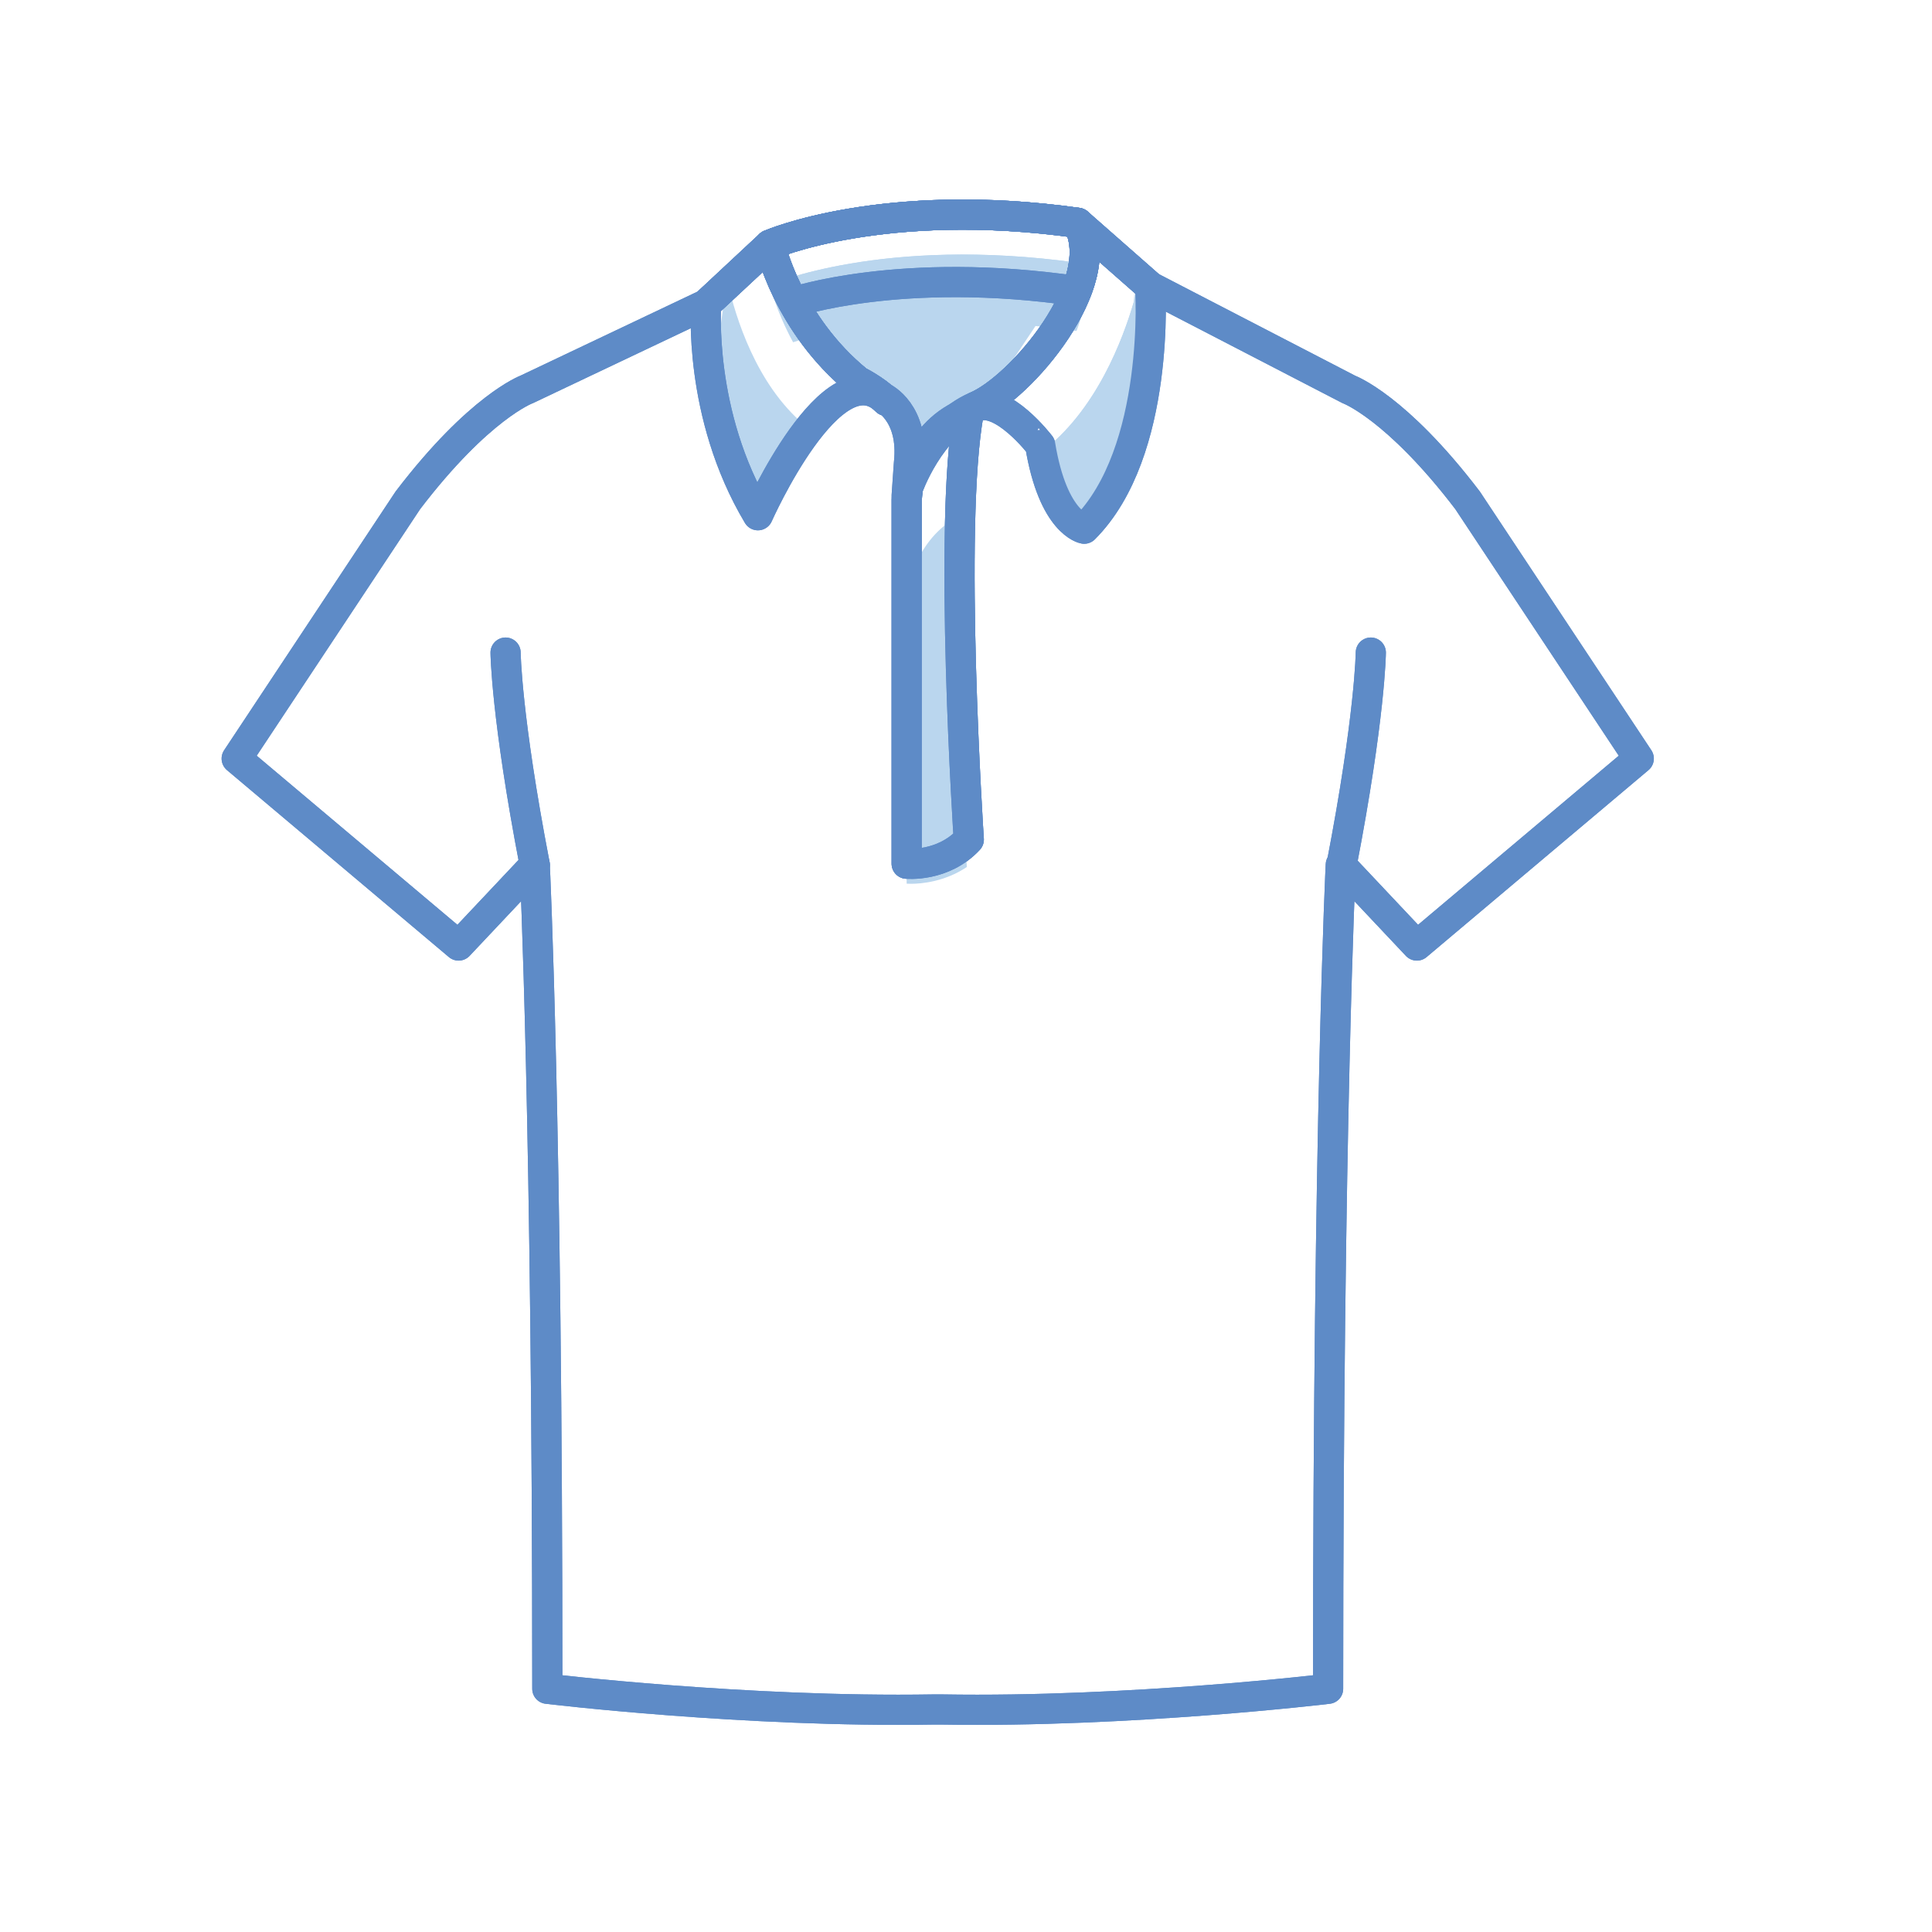 <?xml version="1.0" encoding="utf-8"?>
<!-- Generator: Adobe Illustrator 16.0.0, SVG Export Plug-In . SVG Version: 6.00 Build 0)  -->
<!DOCTYPE svg PUBLIC "-//W3C//DTD SVG 1.1//EN" "http://www.w3.org/Graphics/SVG/1.1/DTD/svg11.dtd">
<svg version="1.1" id="Layer_1" xmlns="http://www.w3.org/2000/svg" xmlns:xlink="http://www.w3.org/1999/xlink" x="0px" y="0px"
	 width="64px" height="64px" viewBox="0 0 64 64" enable-background="new 0 0 64 64" xml:space="preserve">
<g id="Collared_T-shirt">
	<path fill="#BAD6EE" d="M35.661,10.963c0.315-0.811,0.392-1.614,0.04-2.259c-6.462-0.902-10.197,0.728-10.197,0.728
		s0.186,0.835,0.768,1.905C26.272,11.337,29.85,10.123,35.661,10.963z"/>
	<path fill="none" stroke="#5E8BC7" stroke-linecap="round" stroke-linejoin="round" stroke-miterlimit="10" d="M30.073,16.17
		c0,0,0.335-1.911,2.019-2.517c-0.691,3.721,0,14.157,0,14.157c-0.852,0.923-2.057,0.801-2.057,0.801V16.54L30.073,16.17z"/>
	<g>
		<path fill="#BAD6EE" d="M32.091,16.96c-1.684,0.606-2.019,2.517-2.019,2.517l-0.038,0.37v9.426
			c0.036,0.002,0.082,0.004,0.145,0.004c0.348,0,1.12-0.069,1.848-0.556C31.874,25.964,31.536,19.953,32.091,16.96z"/>
		<path fill="#BAD6EE" d="M35.701,8.705c-6.462-0.902-10.197,0.728-10.197,0.728l4.808,5.089l2.303-1.195L35.701,8.705z"/>
		<path fill="#BAD6EE" d="M35.833,17.384c0.03,0.005,0.063,0.008,0.094,0.008c0.146,0,0.284-0.057,0.39-0.162
			c0.445-0.445,0.789-0.982,1.061-1.557c0.495-1.931,0.371-3.857,0.371-3.857l-0.172-2.217c0.006,0.13,0.001,0.264-0.018,0.4
			c-0.352,1.207-1.238,3.627-3.106,5.011c0.104,0.1-0.347-0.347-0.257-0.239c0.089,0.485,0.205,0.877,0.334,1.199
			c0.115,0.128,0.185,0.22,0.185,0.22c0.019,0.097,0.035,0.185,0.054,0.275C35.204,17.222,35.697,17.361,35.833,17.384z"/>
		<path fill="#BAD6EE" d="M25.278,16.162c-0.028,0.003-0.057,0.004-0.085,0.002c-0.131-0.008-0.255-0.066-0.344-0.168
			c-0.38-0.426-0.663-0.932-0.878-1.468c-0.344-1.776-0.129-3.515-0.129-3.515l0.276-2c-0.013,0.118-0.016,0.24-0.007,0.364
			c0.254,1.112,0.928,3.353,2.546,4.708c-0.1,0.084,0.332-0.296,0.245-0.204c-0.106,0.436-0.232,0.784-0.367,1.068
			c-0.111,0.111-0.18,0.189-0.18,0.189c-0.02,0.088-0.041,0.167-0.062,0.247C25.856,16.048,25.402,16.148,25.278,16.162z"/>
	</g>
	<g>
		<path fill="none" stroke="#5E8BC7" stroke-linecap="round" stroke-linejoin="round" stroke-miterlimit="10" d="M35.701,7.382
			C29.239,6.48,25.504,8.109,25.504,8.109l-2.111,1.968l-5.945,2.822c0,0-1.572,0.576-3.936,3.673l-5.671,8.557l7.351,6.193
			l2.521-2.676c0,0,0.418,8.504,0.418,27.297c0,0,6.578,0.791,12.791,0.686h0.282c6.212,0.105,12.791-0.686,12.791-0.686
			c0-18.793,0.42-27.297,0.42-27.297l2.521,2.676l7.35-6.193l-5.672-8.557c-2.361-3.097-3.934-3.673-3.934-3.673l-6.576-3.404
			L35.701,7.382z"/>
		<path fill="none" stroke="#5E8BC7" stroke-linecap="round" stroke-linejoin="round" stroke-miterlimit="10" d="M16.748,21.618
			c0,0,0.019,2.117,0.966,7.028"/>
		<path fill="none" stroke="#5E8BC7" stroke-linecap="round" stroke-linejoin="round" stroke-miterlimit="10" d="M45.41,21.618
			c0,0-0.02,2.117-0.967,7.028"/>
		<path fill="none" stroke="#5E8BC7" stroke-linecap="round" stroke-linejoin="round" stroke-miterlimit="10" d="M30.073,16.17
			c0,0,0.335-1.911,2.019-2.517c-0.691,3.721,0,14.157,0,14.157c-0.852,0.923-2.057,0.801-2.057,0.801V16.54L30.073,16.17z"/>
		<path fill="none" stroke="#5E8BC7" stroke-linecap="round" stroke-linejoin="round" stroke-miterlimit="10" d="M32.321,13.472
			c1.478-0.607,4.464-4.104,3.38-6.09l2.402,2.113c0,0,0.361,5.471-2.188,8.019c0,0-1.029-0.177-1.456-2.768
			C34.461,14.746,33.206,13.109,32.321,13.472z"/>
		<path fill="none" stroke="#5E8BC7" stroke-linecap="round" stroke-linejoin="round" stroke-miterlimit="10" d="M29.365,13.281
			c-1.786-1.786-4.258,3.787-4.258,3.787c-2.001-3.35-1.714-6.991-1.714-6.991l2.111-1.968c0,0,0.585,2.624,2.914,4.516
			C28.418,12.625,29,12.917,29.365,13.281z"/>
		<path fill="none" stroke="#5E8BC7" stroke-linecap="round" stroke-linejoin="round" stroke-miterlimit="10" d="M35.701,7.382
			c1.084,1.987-1.902,5.483-3.38,6.09c-1.542,0.655-2.248,2.698-2.248,2.698l-0.038,0.25l0.074-1.062
			c0.189-1.706-0.868-2.191-0.868-2.191l0.124,0.114c-0.364-0.364-0.946-0.656-0.946-0.656c-2.329-1.892-2.914-4.516-2.914-4.516
			S29.239,6.479,35.701,7.382z"/>
		<path fill="none" stroke="#5E8BC7" stroke-linecap="round" stroke-linejoin="round" stroke-miterlimit="10" d="M35.661,9.641
			c0.315-0.812,0.392-1.615,0.04-2.259C29.239,6.48,25.504,8.109,25.504,8.109s0.186,0.836,0.768,1.905
			C26.272,10.014,29.85,8.799,35.661,9.641z"/>
	</g>
	<path fill="#BAD6EE" d="M35.833,17.384c0.03,0.005,0.063,0.008,0.094,0.008c0.146,0,0.284-0.057,0.39-0.162
		c0.445-0.445,0.789-0.982,1.061-1.557c0.495-1.931,0.371-3.857,0.371-3.857l-0.172-2.217c0.006,0.13,0.001,0.264-0.018,0.4
		c-0.352,1.207-1.238,3.627-3.106,5.011c0.104,0.1-0.347-0.347-0.257-0.239c0.089,0.485,0.205,0.877,0.334,1.199
		c0.115,0.128,0.185,0.22,0.185,0.22c0.019,0.097,0.035,0.185,0.054,0.275C35.204,17.222,35.697,17.361,35.833,17.384z"/>
	<g>
		<path fill="none" stroke="#5E8BC7" stroke-linecap="round" stroke-linejoin="round" stroke-miterlimit="10" d="M35.701,7.382
			C29.239,6.48,25.504,8.109,25.504,8.109l-2.111,1.968l-5.945,2.822c0,0-1.572,0.576-3.936,3.673l-5.671,8.557l7.351,6.193
			l2.521-2.676c0,0,0.418,8.504,0.418,27.297c0,0,6.578,0.791,12.791,0.686h0.282c6.212,0.105,12.791-0.686,12.791-0.686
			c0-18.793,0.42-27.297,0.42-27.297l2.521,2.676l7.35-6.193l-5.672-8.557c-2.361-3.097-3.934-3.673-3.934-3.673l-6.576-3.404
			L35.701,7.382z"/>
		<path fill="none" stroke="#5E8BC7" stroke-linecap="round" stroke-linejoin="round" stroke-miterlimit="10" d="M16.748,21.618
			c0,0,0.019,2.117,0.966,7.028"/>
		<path fill="none" stroke="#5E8BC7" stroke-linecap="round" stroke-linejoin="round" stroke-miterlimit="10" d="M45.41,21.618
			c0,0-0.02,2.117-0.967,7.028"/>
		<path fill="none" stroke="#5E8BC7" stroke-linecap="round" stroke-linejoin="round" stroke-miterlimit="10" d="M30.073,16.17
			c0,0,0.335-1.911,2.019-2.517c-0.691,3.721,0,14.157,0,14.157c-0.852,0.923-2.057,0.801-2.057,0.801V16.54L30.073,16.17z"/>
		<path fill="none" stroke="#5E8BC7" stroke-linecap="round" stroke-linejoin="round" stroke-miterlimit="10" d="M32.321,13.472
			c1.478-0.607,4.464-4.104,3.38-6.09l2.402,2.113c0,0,0.361,5.471-2.188,8.019c0,0-1.029-0.177-1.456-2.768
			C34.461,14.746,33.206,13.109,32.321,13.472z"/>
		<path fill="none" stroke="#5E8BC7" stroke-linecap="round" stroke-linejoin="round" stroke-miterlimit="10" d="M29.365,13.281
			c-1.786-1.786-4.258,3.787-4.258,3.787c-2.001-3.35-1.714-6.991-1.714-6.991l2.111-1.968c0,0,0.585,2.624,2.914,4.516
			C28.418,12.625,29,12.917,29.365,13.281z"/>
		<path fill="none" stroke="#5E8BC7" stroke-linecap="round" stroke-linejoin="round" stroke-miterlimit="10" d="M35.701,7.382
			c1.084,1.987-1.902,5.483-3.38,6.09c-1.542,0.655-2.248,2.698-2.248,2.698l-0.038,0.25l0.074-1.062
			c0.189-1.706-0.868-2.191-0.868-2.191l0.124,0.114c-0.364-0.364-0.946-0.656-0.946-0.656c-2.329-1.892-2.914-4.516-2.914-4.516
			S29.239,6.479,35.701,7.382z"/>
		<path fill="none" stroke="#5E8BC7" stroke-linecap="round" stroke-linejoin="round" stroke-miterlimit="10" d="M35.661,9.641
			c0.315-0.812,0.392-1.615,0.04-2.259C29.239,6.48,25.504,8.109,25.504,8.109s0.186,0.836,0.768,1.905
			C26.272,10.014,29.85,8.799,35.661,9.641z"/>
	</g>
</g>
</svg>

